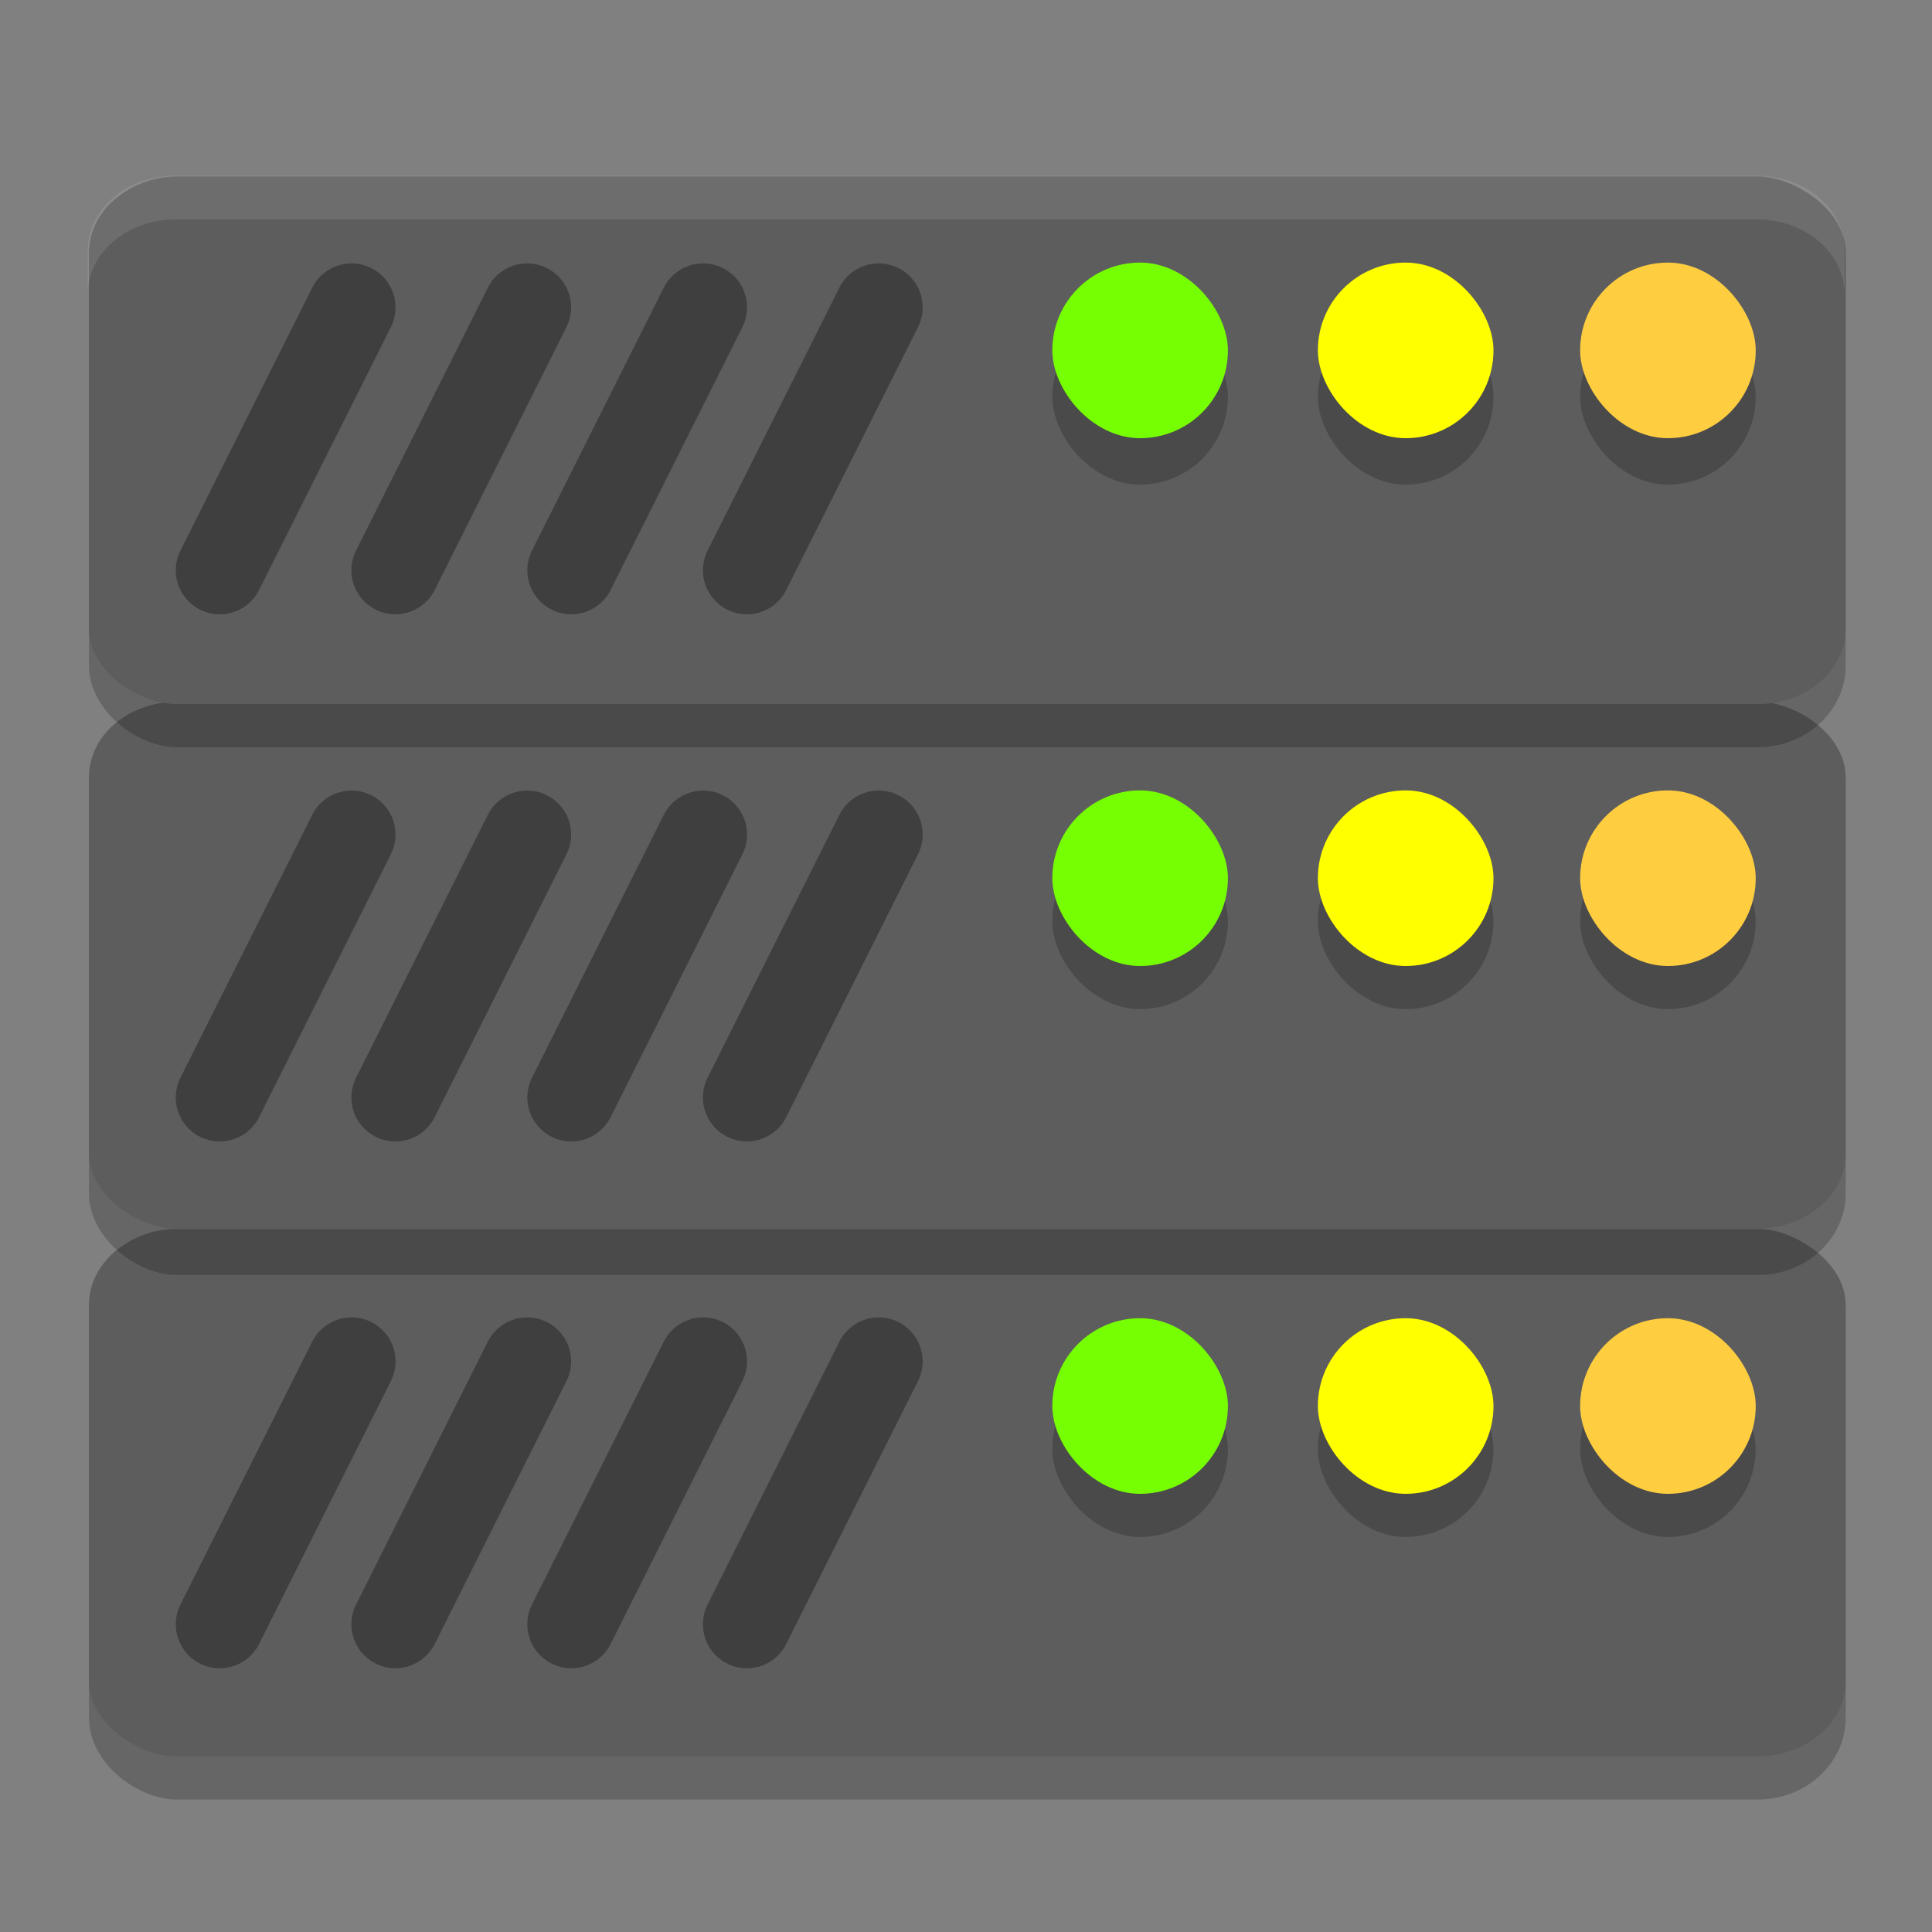 <svg xmlns="http://www.w3.org/2000/svg" width="22" height="22" version="1.1" viewBox="0 0 5.82 5.82">
 <rect x="0" y="0" width="5.82" height="5.82" fill="#808080" stroke="none"/>
 <g transform="translate(0,-291.179)">
  <rect style="opacity:0.2" width="1.72" height="5.292" x="-296.6" y="-5.56" rx=".246" ry=".265" transform="matrix(0,-1,-1,0,0,0)"/>
  <rect style="fill:#5d5d5d" width="1.587" height="5.292" x="-296.47" y="-5.56" rx=".227" ry=".265" transform="matrix(0,-1,-1,0,0,0)"/>
  <path style="fill:none;stroke:#3f3f3f;stroke-width:0.265;stroke-linecap:round" d="m 2.118,295.28 -0.397,0.792"/>
  <path style="fill:none;stroke:#3f3f3f;stroke-width:0.265;stroke-linecap:round" d="m 1.588,295.28 -0.397,0.792"/>
  <path style="fill:none;stroke:#3f3f3f;stroke-width:0.265;stroke-linecap:round" d="m 1.059,295.28 -0.397,0.792"/>
  <rect style="opacity:0.2" width=".529" height=".529" x="3.17" y="295.28" ry=".265"/>
  <rect style="fill:#76ff03" width=".529" height=".529" x="3.17" y="295.15" ry=".265"/>
  <rect style="opacity:0.2" width=".529" height=".529" x="3.97" y="295.28" ry=".265"/>
  <rect style="fill:#ffff00" width=".529" height=".529" x="3.97" y="295.15" ry=".265"/>
  <rect style="opacity:0.2" width=".529" height=".529" x="4.76" y="295.28" ry=".265"/>
  <rect style="fill:#ffcd40" width=".529" height=".529" x="4.76" y="295.15" ry=".265"/>
  <path style="fill:none;stroke:#3f3f3f;stroke-width:0.265;stroke-linecap:round" d="m 2.647,295.28 -0.397,0.792"/>
  <rect style="opacity:0.2" width="1.72" height="5.292" x="-295.02" y="-5.56" rx=".246" ry=".265" transform="matrix(0,-1,-1,0,0,0)"/>
  <rect style="fill:#5d5d5d" width="1.587" height="5.292" x="-294.88" y="-5.56" rx=".227" ry=".265" transform="matrix(0,-1,-1,0,0,0)"/>
  <path style="fill:none;stroke:#3f3f3f;stroke-width:0.265;stroke-linecap:round" d="m 2.118,293.693 -0.397,0.792"/>
  <path style="fill:none;stroke:#3f3f3f;stroke-width:0.265;stroke-linecap:round" d="m 1.588,293.693 -0.397,0.792"/>
  <path style="fill:none;stroke:#3f3f3f;stroke-width:0.265;stroke-linecap:round" d="m 1.059,293.693 -0.397,0.792"/>
  <rect style="opacity:0.2" width=".529" height=".529" x="3.17" y="293.69" ry=".265"/>
  <rect style="fill:#76ff03" width=".529" height=".529" x="3.17" y="293.56" ry=".265"/>
  <rect style="opacity:0.2" width=".529" height=".529" x="3.97" y="293.69" ry=".265"/>
  <rect style="fill:#ffff00" width=".529" height=".529" x="3.97" y="293.56" ry=".265"/>
  <rect style="opacity:0.2" width=".529" height=".529" x="4.76" y="293.69" ry=".265"/>
  <rect style="fill:#ffcd40" width=".529" height=".529" x="4.76" y="293.56" ry=".265"/>
  <path style="fill:none;stroke:#3f3f3f;stroke-width:0.265;stroke-linecap:round" d="m 2.647,293.693 -0.397,0.792"/>
  <rect style="opacity:0.2" width="1.72" height="5.292" x="-293.43" y="-5.56" rx=".246" ry=".265" transform="matrix(0,-1,-1,0,0,0)"/>
  <rect style="fill:#5d5d5d" width="1.587" height="5.292" x="-293.3" y="-5.56" rx=".227" ry=".265" transform="matrix(0,-1,-1,0,0,0)"/>
  <path style="fill:none;stroke:#3f3f3f;stroke-width:0.265;stroke-linecap:round" d="m 2.118,292.105 -0.397,0.792"/>
  <path style="fill:none;stroke:#3f3f3f;stroke-width:0.265;stroke-linecap:round" d="m 1.588,292.105 -0.397,0.792"/>
  <path style="fill:none;stroke:#3f3f3f;stroke-width:0.265;stroke-linecap:round" d="m 1.059,292.105 -0.397,0.792"/>
  <rect style="opacity:0.2" width=".529" height=".529" x="3.17" y="292.11" ry=".265"/>
  <rect style="fill:#76ff03" width=".529" height=".529" x="3.17" y="291.97" ry=".265"/>
  <rect style="opacity:0.2" width=".529" height=".529" x="3.97" y="292.11" ry=".265"/>
  <rect style="fill:#ffff00" width=".529" height=".529" x="3.97" y="291.97" ry=".265"/>
  <rect style="opacity:0.2" width=".529" height=".529" x="4.76" y="292.11" ry=".265"/>
  <rect style="fill:#ffcd40" width=".529" height=".529" x="4.76" y="291.97" ry=".265"/>
  <path style="fill:none;stroke:#3f3f3f;stroke-width:0.265;stroke-linecap:round" d="m 2.647,292.105 -0.397,0.792"/>
  <path style="opacity:0.1;fill:#ffffff" d="m 0.529,291.708 c -0.147,0 -0.265,0.101 -0.265,0.227 v 0.132 c 0,-0.126 0.118,-0.227 0.265,-0.227 H 5.292 c 0.147,0 0.265,0.101 0.265,0.227 v -0.132 c 0,-0.126 -0.118,-0.227 -0.265,-0.227 z"/>
 </g>
</svg>
